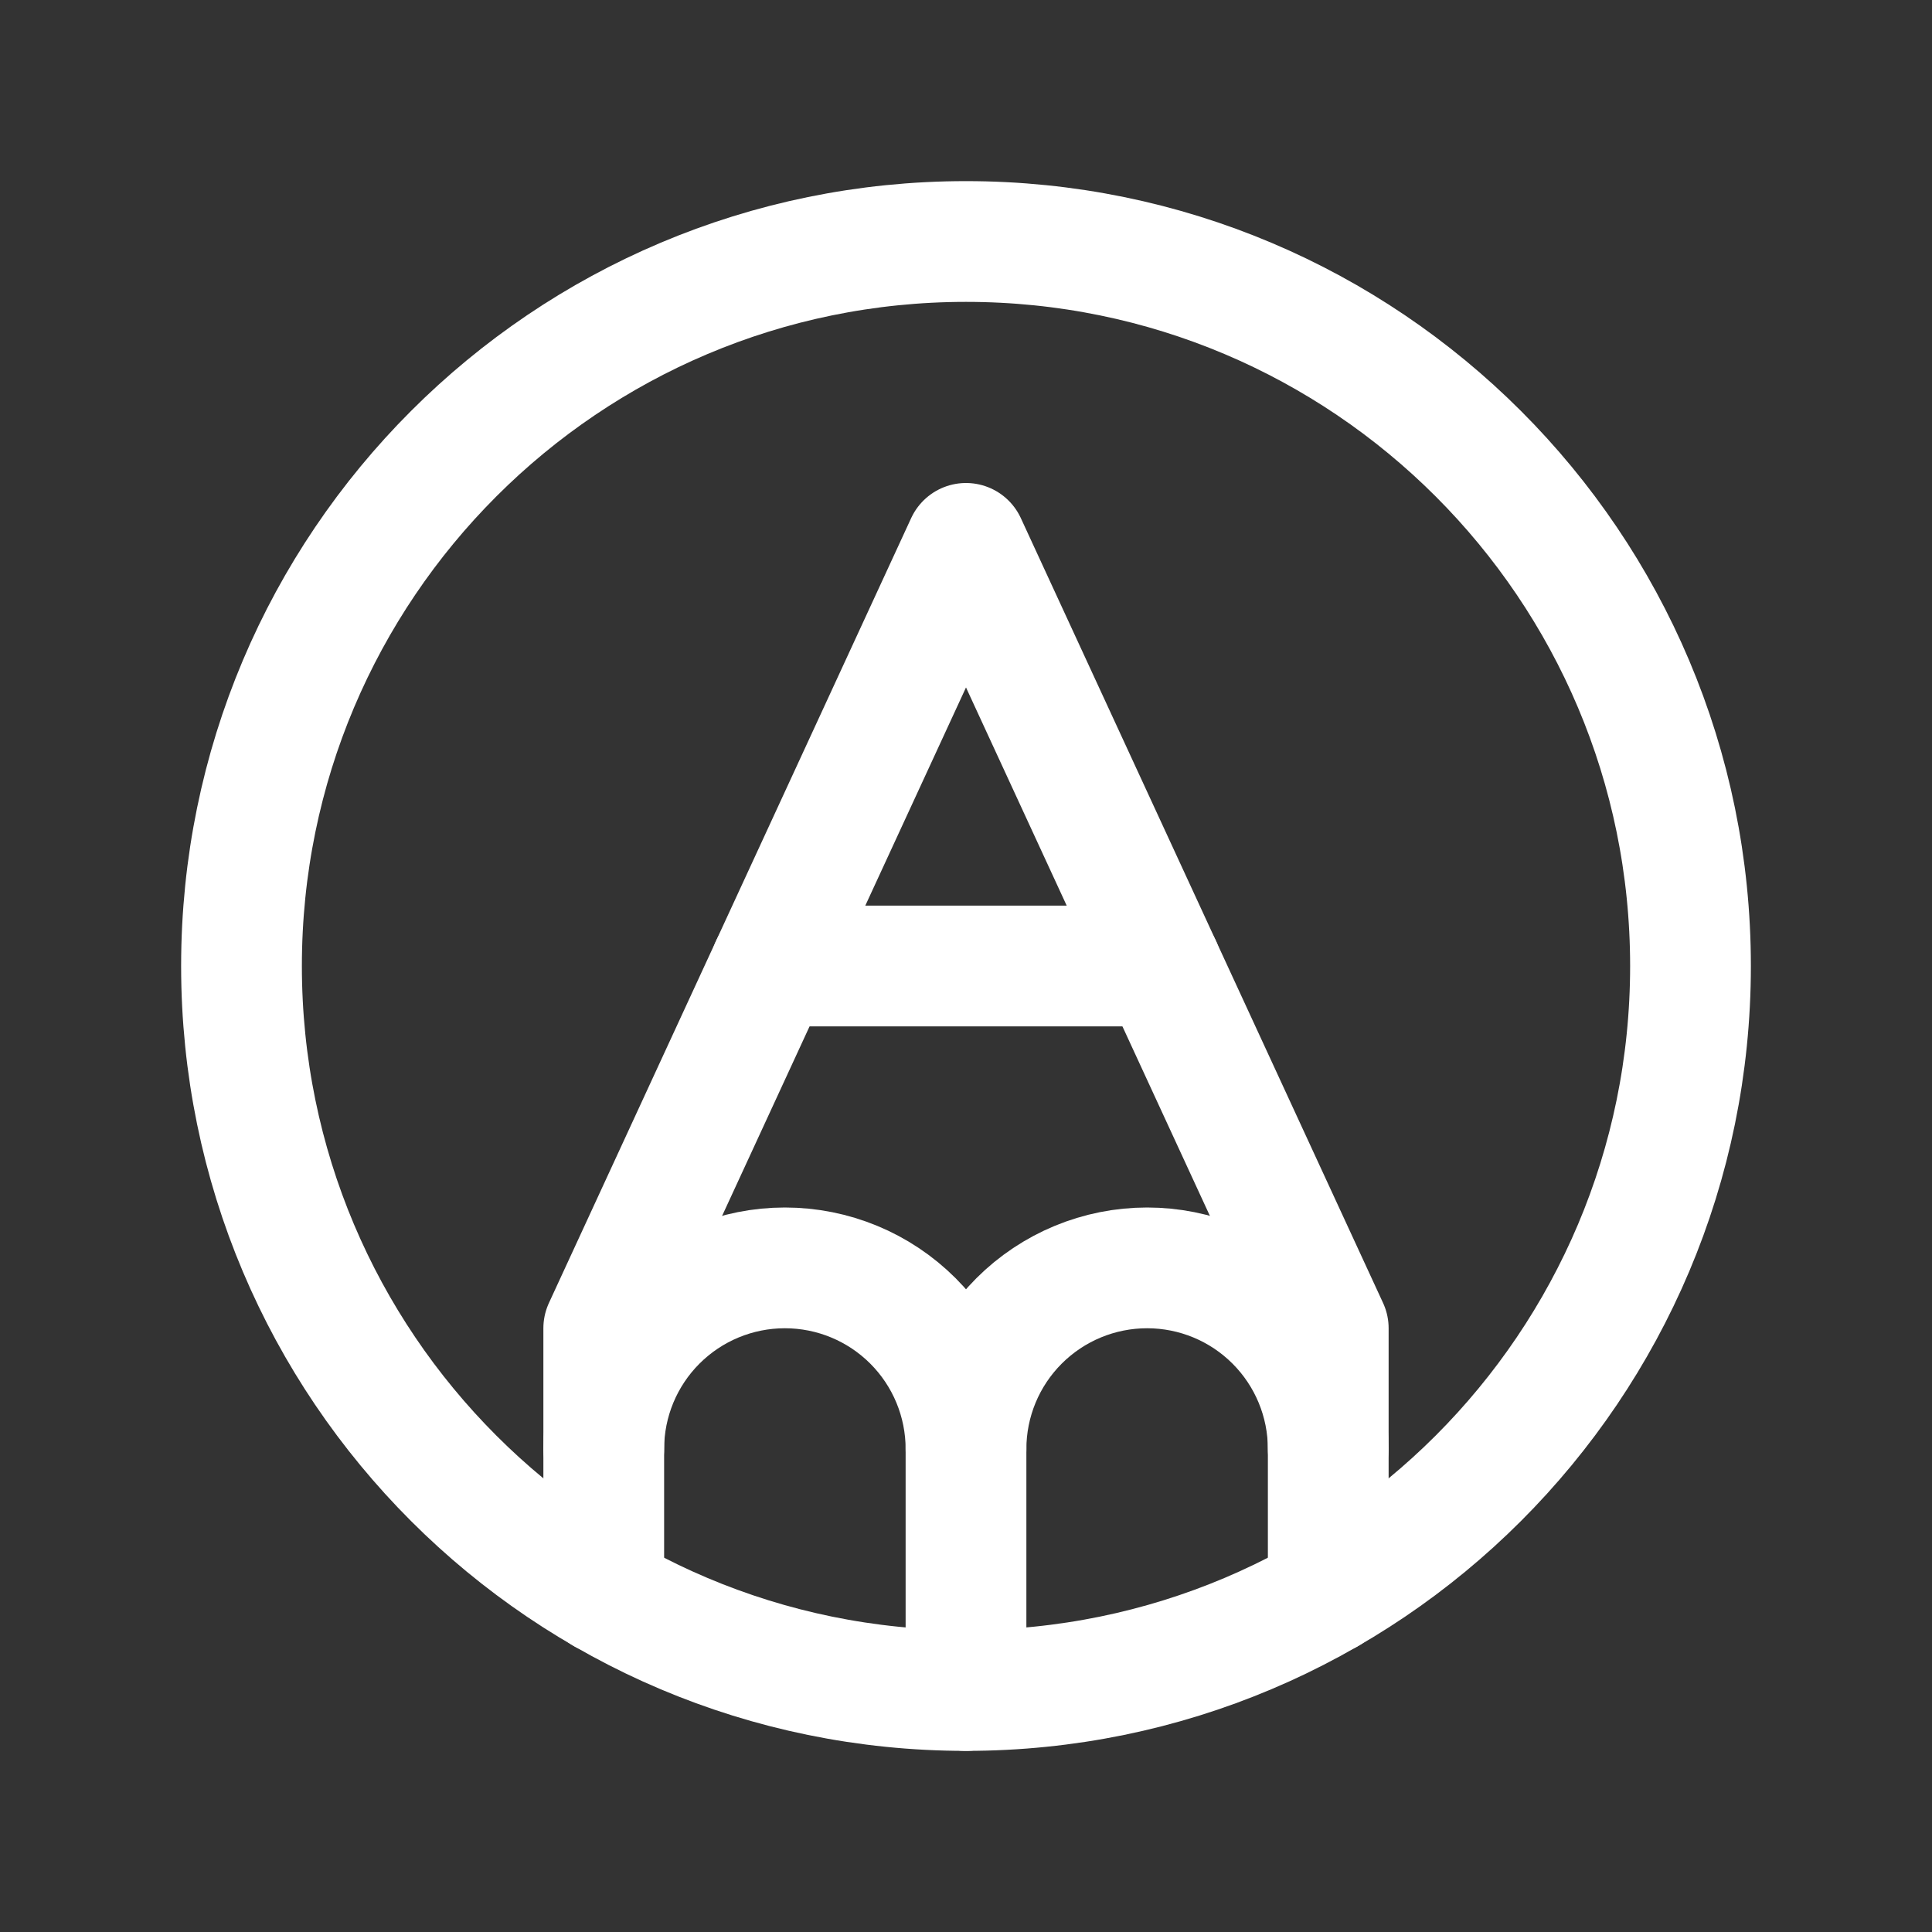 <svg width="24" height="24" viewBox="0 0 24 24" fill="none" xmlns="http://www.w3.org/2000/svg">
<rect x="0" y="0" width="24" height="24" fill="#333333" stroke="none"/>
<path d="M12 21C16.971 21 21 16.971 21 12C21 7.029 16.971 3 12 3C7.029 3 3 7.029 3 12C3 16.971 7.029 21 12 21Z" stroke="white" stroke-width="1.5" stroke-linecap="round" stroke-linejoin="round"/>
<path d="M16.5 19.796V16.5L12 6.75L7.5 16.5V19.797" stroke="white" stroke-width="1.5" stroke-linecap="round" stroke-linejoin="round"/>
<path d="M12 18C12 17.403 12.237 16.831 12.659 16.409C13.081 15.987 13.653 15.75 14.25 15.75C14.847 15.75 15.419 15.987 15.841 16.409C16.263 16.831 16.5 17.403 16.5 18" stroke="white" stroke-width="1.5" stroke-linecap="round" stroke-linejoin="round"/>
<path d="M12 21V18C12 17.403 11.763 16.831 11.341 16.409C10.919 15.987 10.347 15.75 9.75 15.75C9.153 15.75 8.581 15.987 8.159 16.409C7.737 16.831 7.5 17.403 7.5 18" stroke="white" stroke-width="1.5" stroke-linecap="round" stroke-linejoin="round"/>
<path d="M9.577 12H14.423" stroke="white" stroke-width="1.5" stroke-linecap="round" stroke-linejoin="round"/>
</svg>
